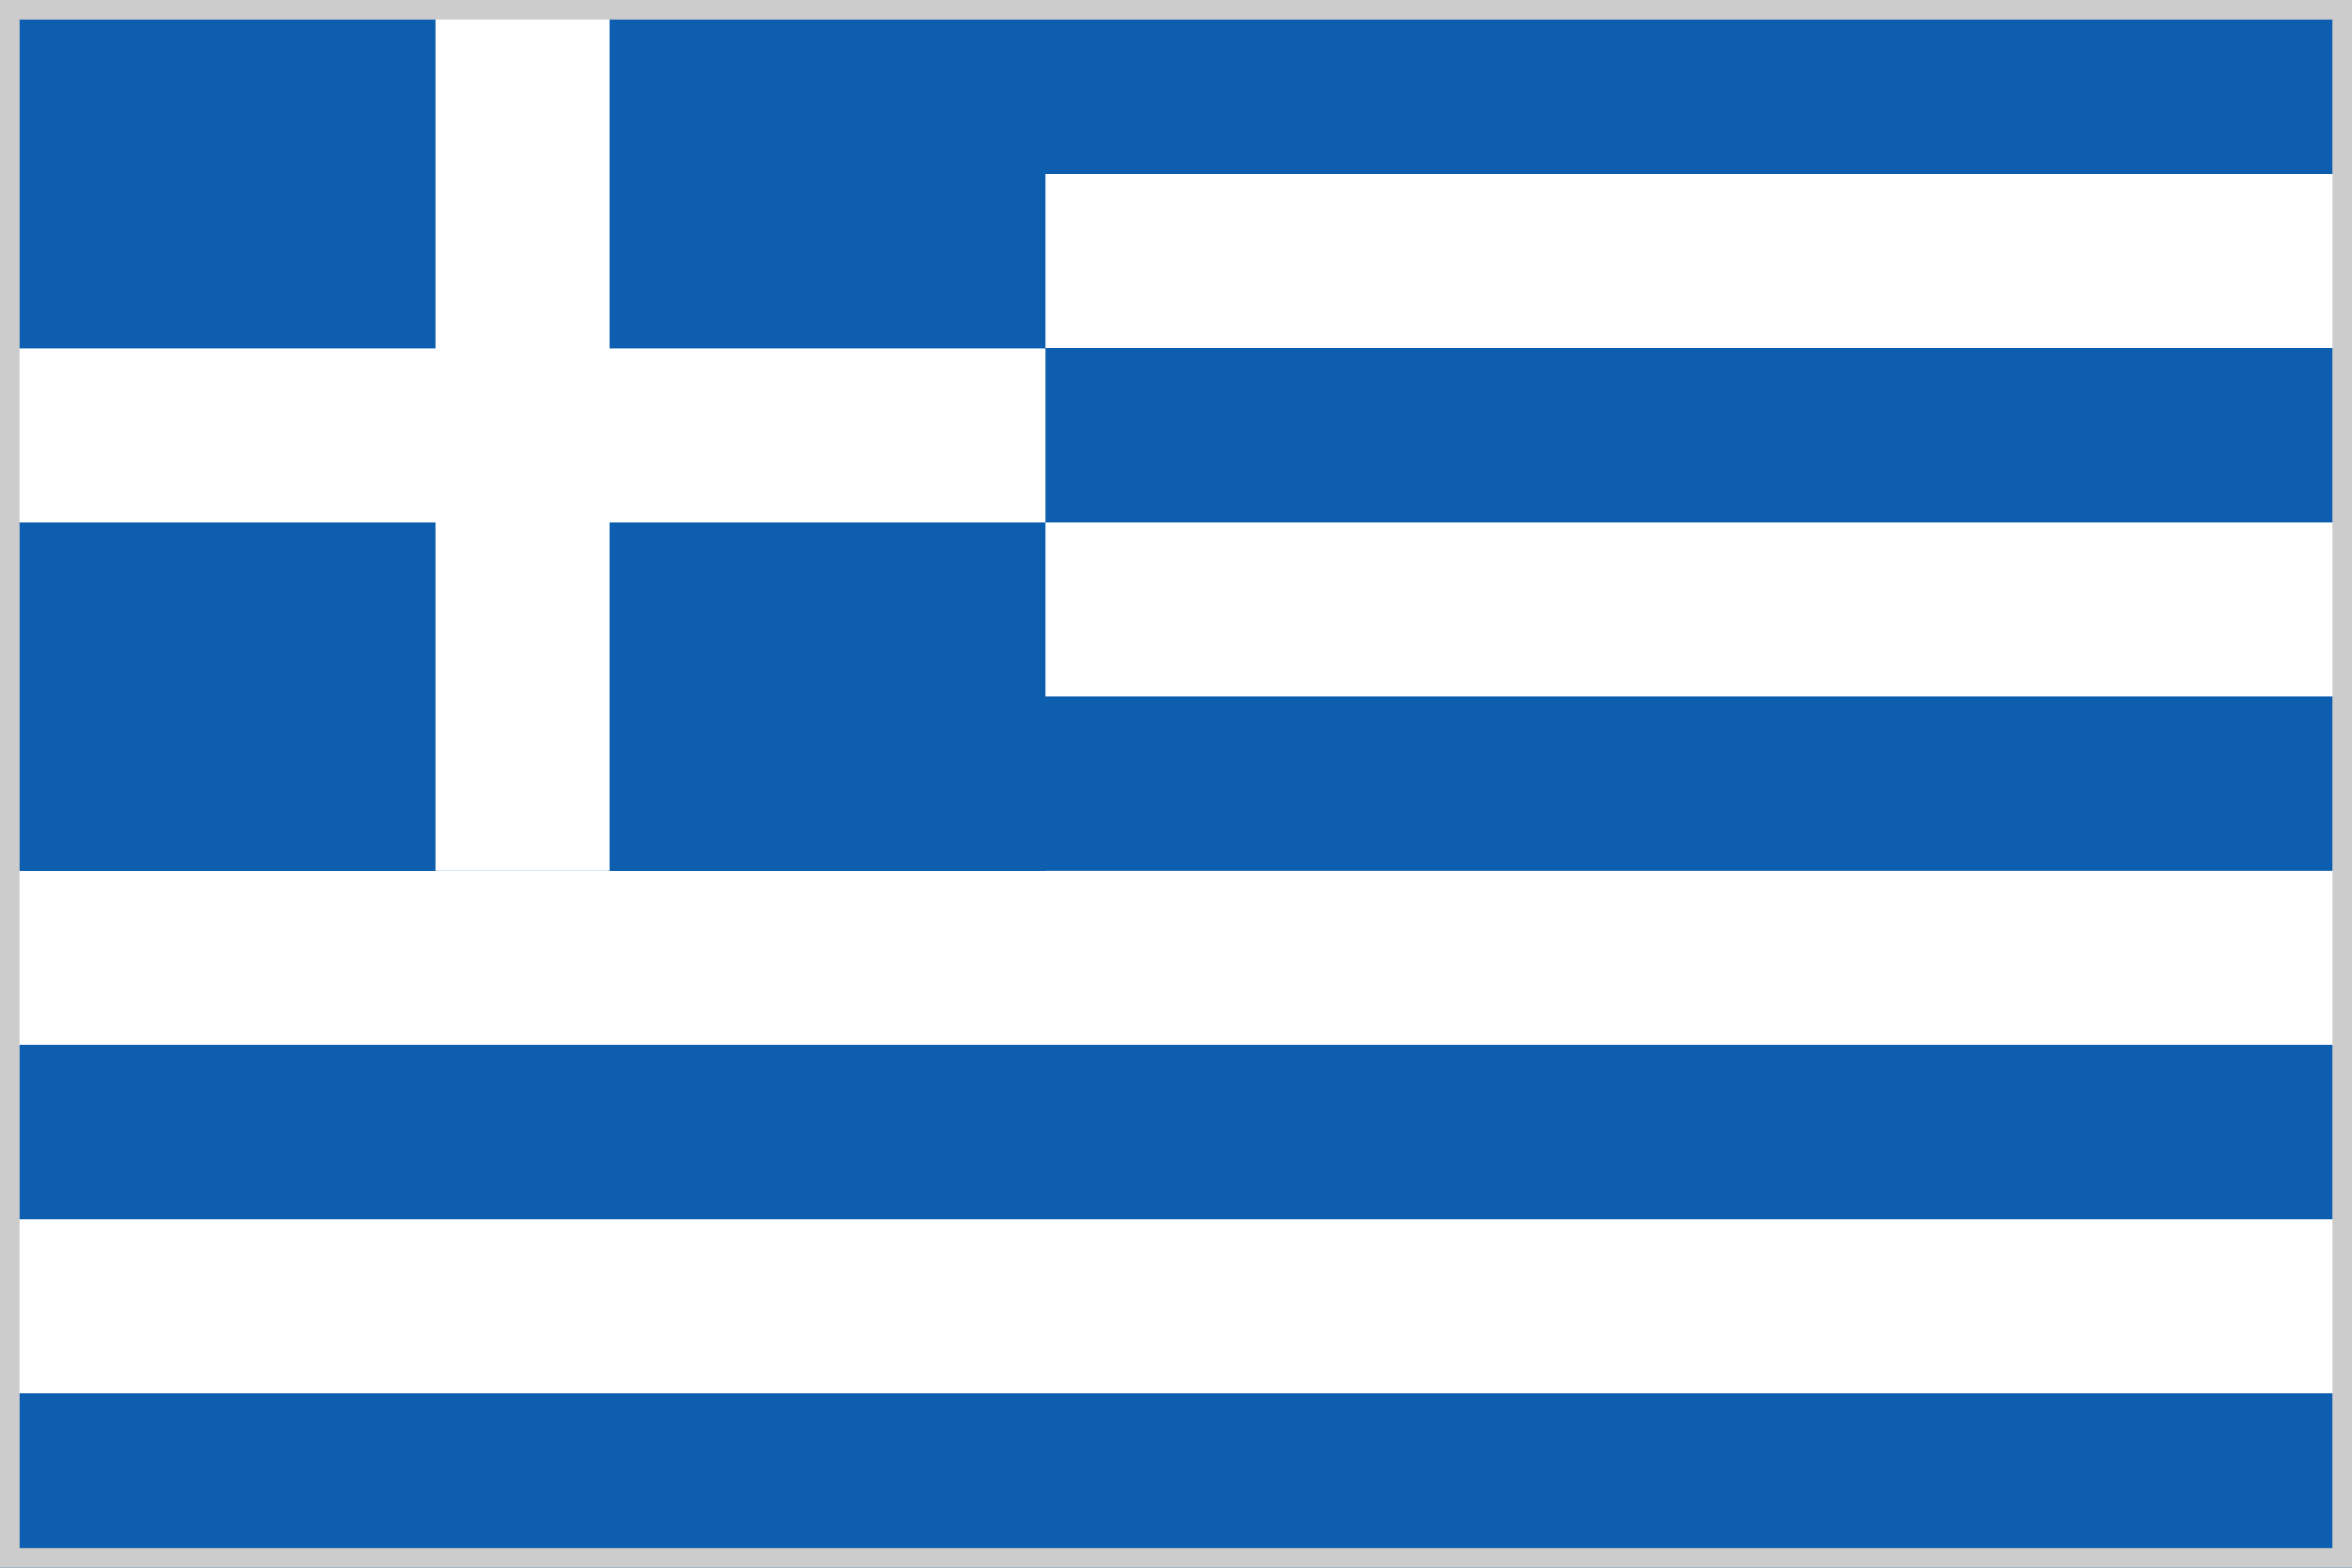 <svg width="60" height="40" viewBox="0 0 60 40" xmlns="http://www.w3.org/2000/svg">
  <!-- Greek Flag -->
  <!-- Blue Stripes -->
  <rect x="0" y="0" width="60" height="40" fill="#0d5eaf"/>
  
  <!-- White Stripes -->
  <rect x="0" y="4.44" width="60" height="4.44" fill="#ffffff"/>
  <rect x="0" y="13.33" width="60" height="4.44" fill="#ffffff"/>
  <rect x="0" y="22.22" width="60" height="4.44" fill="#ffffff"/>
  <rect x="0" y="31.11" width="60" height="4.44" fill="#ffffff"/>
  
  <!-- Blue Canton -->
  <rect x="0" y="0" width="26.67" height="22.22" fill="#0d5eaf"/>
  
  <!-- White Cross -->
  <!-- Horizontal bar -->
  <rect x="0" y="8.89" width="26.67" height="4.44" fill="#ffffff"/>
  <!-- Vertical bar -->
  <rect x="11.11" y="0" width="4.44" height="22.22" fill="#ffffff"/>
  
  <!-- Flag Border -->
  <rect x="0" y="0" width="60" height="40" fill="none" stroke="#cccccc" stroke-width="1"/>
</svg>